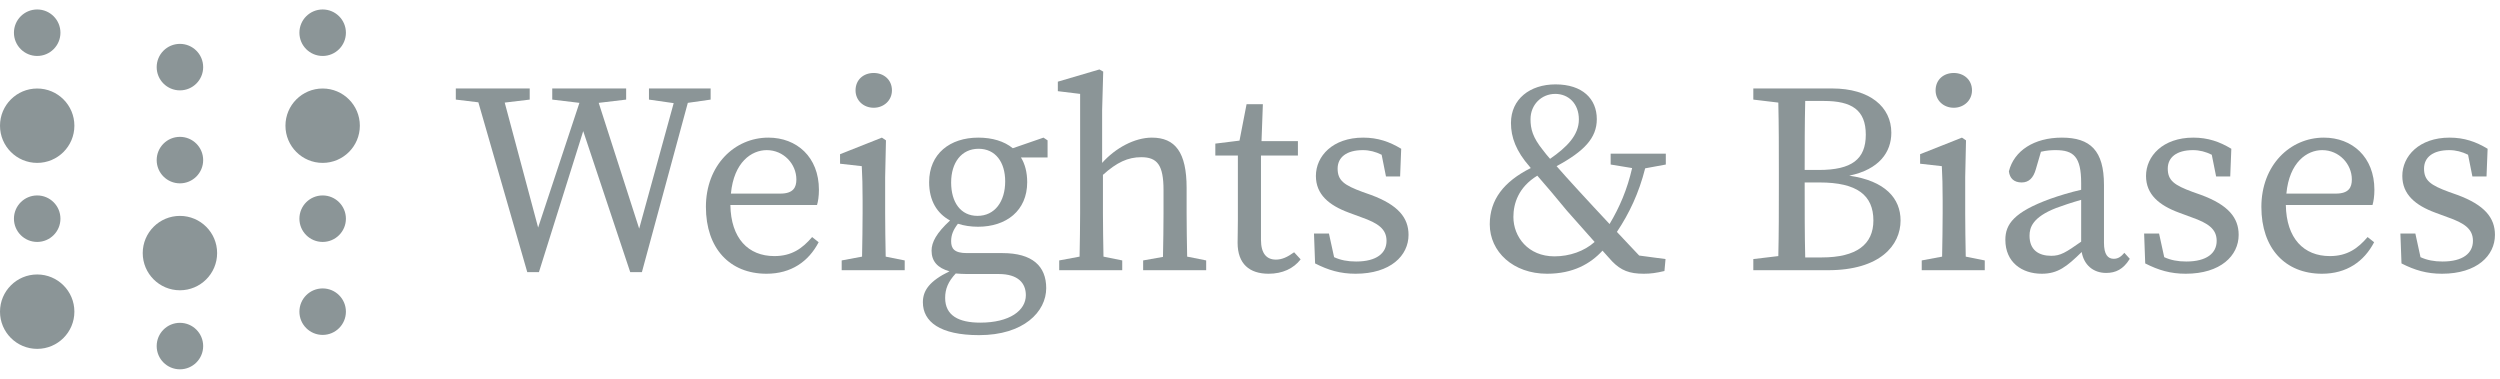 <svg width="198" height="30" viewBox="0 0 198 30" fill="none" xmlns="http://www.w3.org/2000/svg">
<g clip-path="url(#clip0_226_645)">
<path d="M0 9.956C0 11.582 1.319 12.901 2.946 12.901C4.573 12.901 5.891 11.582 5.891 9.956C5.891 8.329 4.573 7.01 2.946 7.01C1.319 7.01 0 8.329 0 9.956Z" fill="#8B9597"/>
<path d="M0 24.684C0 26.311 1.319 27.63 2.946 27.63C4.573 27.63 5.891 26.311 5.891 24.684C5.891 23.057 4.573 21.738 2.946 21.738C1.319 21.738 0 23.057 0 24.684Z" fill="#8B9597"/>
<path d="M1.104 17.32C1.104 18.337 1.929 19.161 2.946 19.161C3.962 19.161 4.787 18.337 4.787 17.32C4.787 16.303 3.962 15.479 2.946 15.479C1.929 15.479 1.104 16.303 1.104 17.32Z" fill="#8B9597"/>
<path d="M1.104 2.591C1.104 3.608 1.929 4.432 2.946 4.432C3.962 4.432 4.787 3.608 4.787 2.591C4.787 1.574 3.962 0.75 2.946 0.75C1.929 0.75 1.104 1.574 1.104 2.591Z" fill="#8B9597"/>
<path d="M11.304 20.044C11.304 21.671 12.623 22.99 14.25 22.99C15.877 22.99 17.196 21.671 17.196 20.044C17.196 18.418 15.877 17.099 14.25 17.099C12.623 17.099 11.304 18.418 11.304 20.044Z" fill="#8B9597"/>
<path d="M12.409 27.409C12.409 28.426 13.233 29.25 14.25 29.25C15.267 29.25 16.091 28.426 16.091 27.409C16.091 26.392 15.267 25.568 14.25 25.568C13.233 25.568 12.409 26.392 12.409 27.409Z" fill="#8B9597"/>
<path d="M12.409 12.68C12.409 13.697 13.233 14.521 14.25 14.521C15.267 14.521 16.091 13.697 16.091 12.68C16.091 11.664 15.267 10.839 14.25 10.839C13.233 10.839 12.409 11.664 12.409 12.68Z" fill="#8B9597"/>
<path d="M12.409 5.316C12.409 6.333 13.233 7.157 14.25 7.157C15.267 7.157 16.091 6.333 16.091 5.316C16.091 4.299 15.267 3.475 14.25 3.475C13.233 3.475 12.409 4.299 12.409 5.316Z" fill="#8B9597"/>
<path d="M22.608 9.956C22.608 11.582 23.927 12.901 25.554 12.901C27.181 12.901 28.5 11.582 28.5 9.956C28.5 8.329 27.181 7.01 25.554 7.01C23.927 7.01 22.608 8.329 22.608 9.956Z" fill="#8B9597"/>
<path d="M23.713 2.591C23.713 3.608 24.538 4.432 25.555 4.432C26.571 4.432 27.396 3.608 27.396 2.591C27.396 1.574 26.571 0.75 25.555 0.75C24.538 0.75 23.713 1.574 23.713 2.591Z" fill="#8B9597"/>
<path d="M23.713 17.32C23.713 18.337 24.538 19.161 25.555 19.161C26.571 19.161 27.396 18.337 27.396 17.32C27.396 16.303 26.571 15.479 25.555 15.479C24.538 15.479 23.713 16.303 23.713 17.32Z" fill="#8B9597"/>
<path d="M23.713 24.684C23.713 25.701 24.538 26.525 25.555 26.525C26.571 26.525 27.396 25.701 27.396 24.684C27.396 23.667 26.571 22.843 25.555 22.843C24.538 22.843 23.713 23.667 23.713 24.684Z" fill="#8B9597"/>
<path d="M49.913 21.551H50.839L54.475 8.146L56.282 7.888V7.006H51.398V7.888L53.356 8.168L50.623 18.108L47.418 8.146L49.591 7.888V7.006H43.738V7.888L45.89 8.146L42.62 18.022L39.973 8.125L41.953 7.888V7.006H36.1V7.888L37.886 8.103L41.759 21.551H42.684L46.191 10.384L49.913 21.551Z" fill="#8B9597"/>
<path d="M60.728 11.89C62.062 11.89 63.073 12.988 63.073 14.214C63.073 14.838 62.836 15.333 61.804 15.333H57.888C58.124 12.837 59.523 11.89 60.728 11.89ZM60.857 10.9C58.167 10.9 55.908 13.095 55.908 16.387C55.908 19.679 57.802 21.68 60.706 21.68C62.664 21.68 64.041 20.712 64.837 19.184L64.321 18.775C63.546 19.679 62.707 20.282 61.33 20.282C59.265 20.282 57.888 18.883 57.845 16.236H64.708C64.794 15.957 64.859 15.527 64.859 15.032C64.859 12.428 63.095 10.9 60.857 10.9Z" fill="#8B9597"/>
<path d="M69.2 8.534C69.996 8.534 70.642 7.953 70.642 7.157C70.642 6.318 69.996 5.78 69.2 5.78C68.383 5.78 67.759 6.318 67.759 7.157C67.759 7.953 68.383 8.534 69.2 8.534ZM71.653 20.626L70.147 20.325C70.125 19.249 70.104 17.829 70.104 16.882V14.042L70.168 11.116L69.846 10.9L66.532 12.213V12.966L68.253 13.16C68.296 14.02 68.318 14.687 68.318 15.871V16.882C68.318 17.829 68.296 19.249 68.275 20.325L66.661 20.626V21.4H71.653V20.626Z" fill="#8B9597"/>
<path d="M77.503 11.783C78.837 11.783 79.611 12.837 79.611 14.365C79.611 15.957 78.794 17.097 77.417 17.097C76.083 17.097 75.33 16.021 75.33 14.451C75.33 12.88 76.147 11.783 77.503 11.783ZM73.587 14.429C73.587 15.892 74.211 16.904 75.244 17.463C74.168 18.453 73.78 19.184 73.78 19.851C73.78 20.69 74.254 21.228 75.2 21.486C73.608 22.261 73.092 23.014 73.092 23.939C73.092 25.467 74.426 26.543 77.546 26.543C81.074 26.543 82.86 24.692 82.86 22.82C82.86 21.078 81.763 20.045 79.396 20.045H76.578C75.566 20.045 75.33 19.679 75.33 19.098C75.33 18.603 75.502 18.195 75.867 17.721C76.341 17.872 76.879 17.958 77.46 17.958C79.697 17.958 81.354 16.688 81.354 14.429C81.354 13.655 81.182 12.988 80.859 12.471H82.968V11.116L82.645 10.9L80.214 11.74C79.525 11.18 78.579 10.9 77.481 10.9C75.244 10.9 73.587 12.17 73.587 14.429ZM77.632 25.553C75.932 25.553 74.856 24.994 74.856 23.595C74.856 22.885 75.093 22.304 75.695 21.659C75.975 21.68 76.276 21.702 76.578 21.702H79.095C80.644 21.702 81.247 22.433 81.247 23.38C81.247 24.585 79.977 25.553 77.632 25.553Z" fill="#8B9597"/>
<path d="M85.546 16.882C85.546 17.829 85.524 19.249 85.503 20.325L83.889 20.626V21.4H88.881V20.626L87.396 20.325C87.375 19.249 87.353 17.829 87.353 16.882V13.848C88.45 12.858 89.333 12.45 90.387 12.45C91.656 12.45 92.151 13.074 92.151 15.053V16.882C92.151 17.872 92.13 19.27 92.108 20.346L90.537 20.626V21.4H95.529V20.626L94.023 20.325C94.002 19.249 93.98 17.872 93.98 16.882V14.881C93.98 12.062 93.076 10.9 91.226 10.9C89.87 10.9 88.343 11.718 87.289 12.902V8.727L87.375 5.672L87.073 5.5L83.781 6.468V7.221L85.546 7.436V16.882Z" fill="#8B9597"/>
<path d="M99.869 18.991V12.321H102.795V11.18H99.912L100.019 8.254H98.728L98.169 11.137L96.254 11.374V12.321H98.04V17.398C98.04 18.238 98.018 18.689 98.018 19.227C98.018 20.906 98.965 21.68 100.471 21.68C101.568 21.68 102.451 21.271 103.01 20.54L102.494 19.98C101.956 20.368 101.525 20.561 101.052 20.561C100.32 20.561 99.869 20.088 99.869 18.991Z" fill="#8B9597"/>
<path d="M107.36 21.68C110.136 21.68 111.556 20.239 111.556 18.603C111.556 17.248 110.739 16.236 108.587 15.44L107.92 15.204C106.457 14.666 105.94 14.3 105.94 13.353C105.94 12.471 106.629 11.89 107.941 11.89C108.458 11.89 108.953 12.019 109.426 12.256L109.77 13.977H110.889L110.975 11.783C110.05 11.223 109.125 10.9 107.963 10.9C105.553 10.9 104.219 12.364 104.219 13.934C104.219 15.397 105.252 16.258 106.823 16.839L107.812 17.205C109.168 17.678 109.813 18.151 109.813 19.077C109.813 20.045 109.039 20.712 107.404 20.712C106.736 20.712 106.177 20.604 105.661 20.368L105.252 18.496H104.068L104.155 20.863C105.209 21.4 106.156 21.68 107.36 21.68Z" fill="#8B9597"/>
<path d="M122.185 11.869C121.389 10.879 121.217 10.212 121.217 9.437C121.217 8.297 122.077 7.436 123.175 7.436C124.229 7.436 125.047 8.211 125.047 9.459C125.047 10.707 124.1 11.654 122.766 12.579C122.572 12.364 122.379 12.127 122.185 11.869ZM131.824 21.465L131.91 20.518L129.823 20.239C129.156 19.55 128.597 18.926 128.059 18.367C129.049 16.882 129.802 15.29 130.297 13.332L131.932 13.031V12.17H127.564V13.031L129.264 13.31C128.876 15.01 128.274 16.409 127.478 17.743C126.639 16.839 125.864 16.021 125.004 15.075C124.251 14.257 123.734 13.676 123.282 13.16C125.477 11.976 126.467 10.922 126.467 9.437C126.467 7.824 125.326 6.683 123.196 6.683C121.174 6.683 119.668 7.845 119.668 9.739C119.668 10.879 120.076 11.976 121.152 13.203C121.174 13.246 121.217 13.267 121.238 13.31C119.087 14.386 117.989 15.828 117.989 17.764C117.989 19.937 119.84 21.68 122.529 21.68C124.595 21.68 125.972 20.884 126.919 19.851C127.155 20.131 127.413 20.389 127.672 20.69C128.382 21.422 129.049 21.68 130.189 21.68C130.748 21.68 131.179 21.616 131.824 21.465ZM124.1 16.688C124.831 17.506 125.52 18.281 126.295 19.163C125.477 19.894 124.315 20.303 123.11 20.303C121.023 20.303 119.861 18.754 119.861 17.183C119.861 16.107 120.27 14.816 121.755 13.913C122.465 14.73 123.132 15.505 124.1 16.688Z" fill="#8B9597"/>
<path d="M140.886 14.73C140.886 16.602 140.886 18.474 140.843 20.282L138.863 20.518V21.4H144.78C148.911 21.4 150.525 19.421 150.525 17.463C150.525 15.72 149.32 14.322 146.458 13.913C148.847 13.418 149.793 12.041 149.793 10.513C149.793 8.469 148.094 7.006 145.103 7.006H138.863V7.888L140.843 8.125C140.886 9.975 140.886 11.826 140.886 13.676V14.73ZM144.113 14.451C147.082 14.451 148.373 15.462 148.373 17.463C148.373 19.356 147.039 20.389 144.285 20.389H142.973C142.93 18.56 142.93 16.71 142.93 14.451H144.113ZM144.457 7.996C146.652 7.996 147.771 8.706 147.771 10.664C147.771 12.622 146.652 13.461 144.049 13.461H142.93C142.93 11.761 142.93 9.846 142.973 7.996H144.457Z" fill="#8B9597"/>
<path d="M154.74 8.534C155.536 8.534 156.182 7.953 156.182 7.157C156.182 6.318 155.536 5.78 154.74 5.78C153.922 5.78 153.299 6.318 153.299 7.157C153.299 7.953 153.922 8.534 154.74 8.534ZM157.193 20.626L155.687 20.325C155.665 19.249 155.644 17.829 155.644 16.882V14.042L155.708 11.116L155.386 10.9L152.072 12.213V12.966L153.793 13.16C153.836 14.02 153.858 14.687 153.858 15.871V16.882C153.858 17.829 153.836 19.249 153.815 20.325L152.201 20.626V21.4H157.193V20.626Z" fill="#8B9597"/>
<path d="M166.807 21.616C167.56 21.616 168.163 21.336 168.679 20.497L168.249 20.023C168.012 20.303 167.775 20.497 167.409 20.497C166.936 20.497 166.635 20.152 166.635 19.227V14.644C166.635 11.933 165.559 10.9 163.3 10.9C161.105 10.9 159.513 11.933 159.104 13.569C159.169 14.128 159.513 14.451 160.115 14.451C160.696 14.451 161.041 14.085 161.234 13.418L161.643 12.019C162.095 11.912 162.482 11.89 162.805 11.89C164.225 11.89 164.828 12.407 164.828 14.494V15.032C163.967 15.225 163.063 15.505 162.396 15.742C159.491 16.796 158.824 17.764 158.824 18.991C158.824 20.776 160.137 21.68 161.708 21.68C162.977 21.68 163.687 21.121 164.871 19.959C165.043 20.97 165.774 21.616 166.807 21.616ZM160.739 18.668C160.739 18.022 160.976 17.205 162.848 16.473C163.3 16.301 164.074 16.043 164.828 15.828V19.141C163.601 20.002 163.192 20.26 162.461 20.26C161.471 20.26 160.739 19.808 160.739 18.668Z" fill="#8B9597"/>
<path d="M173.107 21.68C175.882 21.68 177.302 20.239 177.302 18.603C177.302 17.248 176.485 16.236 174.333 15.44L173.666 15.204C172.203 14.666 171.687 14.3 171.687 13.353C171.687 12.471 172.375 11.89 173.688 11.89C174.204 11.89 174.699 12.019 175.172 12.256L175.517 13.977H176.635L176.721 11.783C175.796 11.223 174.871 10.9 173.709 10.9C171.299 10.9 169.965 12.364 169.965 13.934C169.965 15.397 170.998 16.258 172.569 16.839L173.559 17.205C174.914 17.678 175.56 18.151 175.56 19.077C175.56 20.045 174.785 20.712 173.15 20.712C172.483 20.712 171.923 20.604 171.407 20.368L170.998 18.496H169.815L169.901 20.863C170.955 21.4 171.902 21.68 173.107 21.68Z" fill="#8B9597"/>
<path d="M183.921 11.89C185.255 11.89 186.266 12.988 186.266 14.214C186.266 14.838 186.03 15.333 184.997 15.333H181.081C181.318 12.837 182.716 11.89 183.921 11.89ZM184.05 10.9C181.361 10.9 179.101 13.095 179.101 16.387C179.101 19.679 180.995 21.68 183.9 21.68C185.858 21.68 187.235 20.712 188.031 19.184L187.514 18.775C186.74 19.679 185.901 20.282 184.524 20.282C182.458 20.282 181.081 18.883 181.038 16.236H187.902C187.988 15.957 188.052 15.527 188.052 15.032C188.052 12.428 186.288 10.9 184.05 10.9Z" fill="#8B9597"/>
<path d="M193.404 21.68C196.18 21.68 197.6 20.239 197.6 18.603C197.6 17.248 196.782 16.236 194.631 15.44L193.964 15.204C192.501 14.666 191.984 14.3 191.984 13.353C191.984 12.471 192.673 11.89 193.985 11.89C194.502 11.89 194.996 12.019 195.47 12.256L195.814 13.977H196.933L197.019 11.783C196.094 11.223 195.169 10.9 194.007 10.9C191.597 10.9 190.263 12.364 190.263 13.934C190.263 15.397 191.296 16.258 192.866 16.839L193.856 17.205C195.212 17.678 195.857 18.151 195.857 19.077C195.857 20.045 195.082 20.712 193.447 20.712C192.78 20.712 192.221 20.604 191.704 20.368L191.296 18.496H190.112L190.198 20.863C191.253 21.4 192.199 21.68 193.404 21.68Z" fill="#8B9597"/>
</g>
<defs>
<clipPath id="clip0_226_645">
<rect width="198" height="28.5" fill="white" transform="translate(0 0.75)"/>
</clipPath>
</defs>
</svg>
